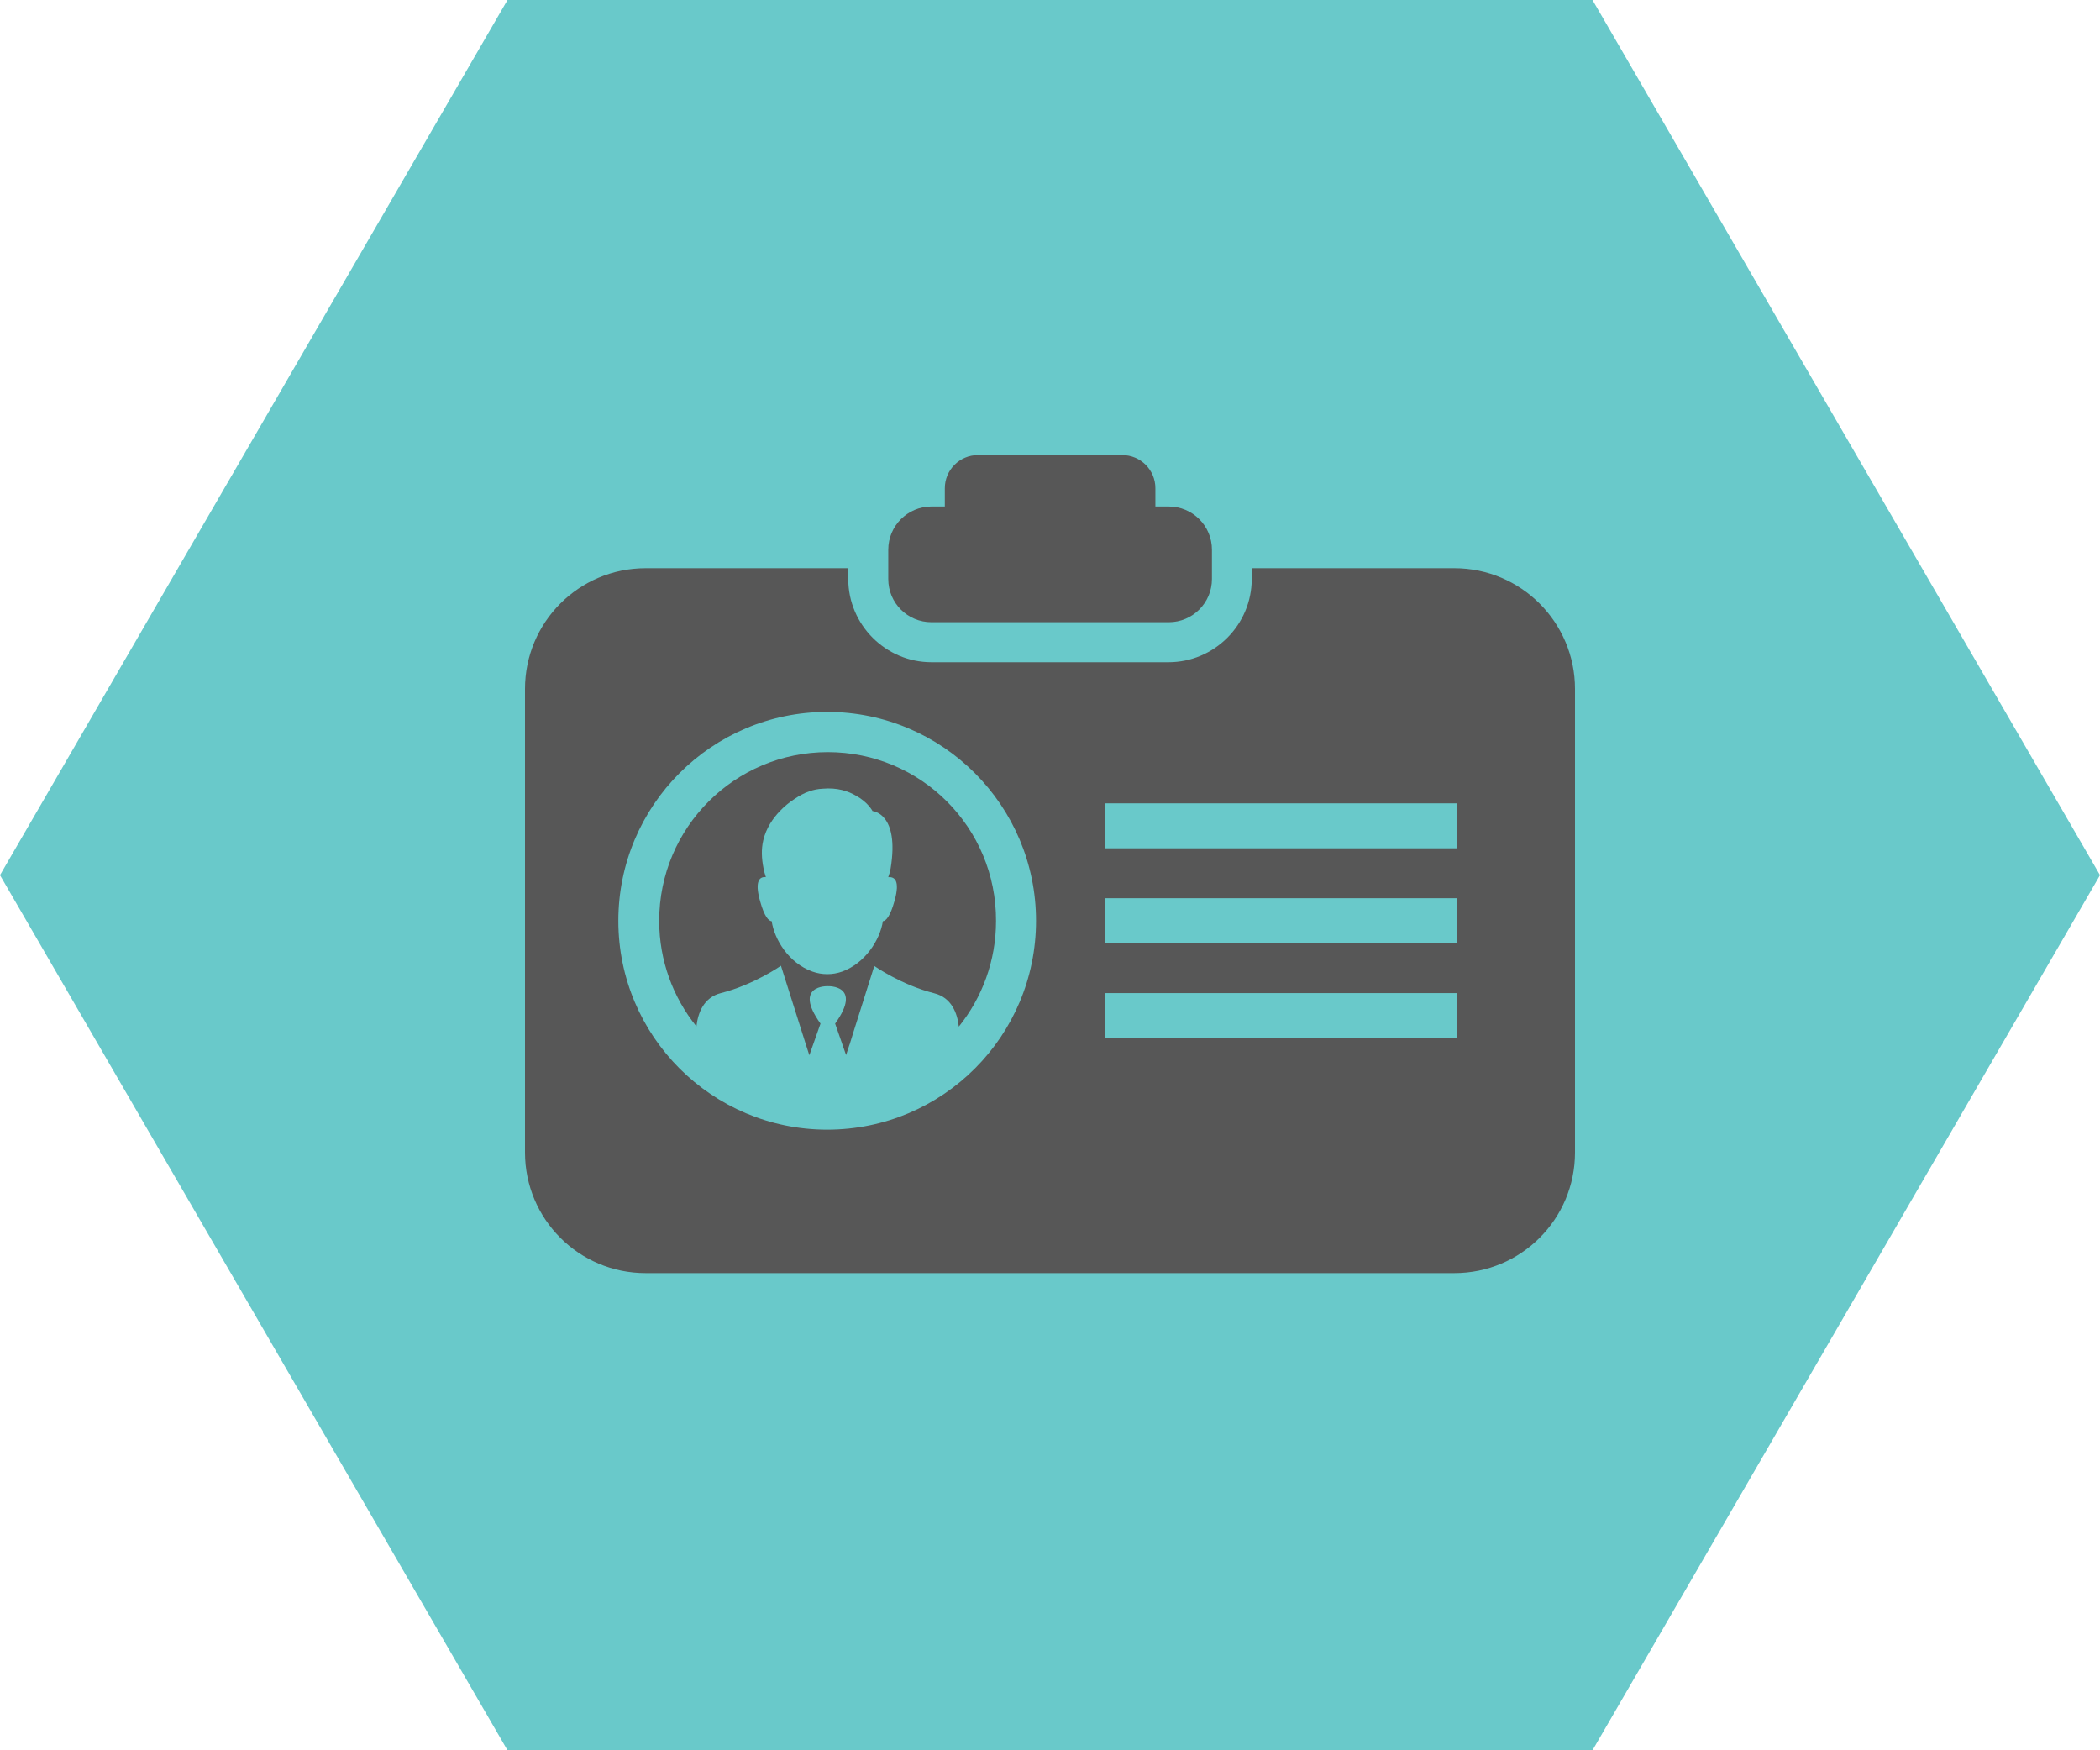 <svg width="60" height="50" viewBox="0 0 60 50" fill="none" xmlns="http://www.w3.org/2000/svg">
<path d="M0 25L14.5 0H45.5L60 25L45.5 50H14.5L0 25Z" fill="#69C9CA"/>
<path d="M26.614 17.775H33.392C34.074 17.775 34.627 17.222 34.627 16.54V15.704C34.627 15.022 34.074 14.469 33.392 14.469H33.011V13.946C33.011 13.424 32.587 13 32.065 13H27.941C27.419 13 26.995 13.424 26.995 13.946V14.469H26.614C25.932 14.469 25.379 15.022 25.379 15.704V16.54C25.379 17.228 25.932 17.775 26.614 17.775Z" fill="#575757"/>
<path d="M41.553 16.232H35.764V16.539C35.764 17.848 34.695 18.918 33.386 18.918H26.614C25.305 18.918 24.236 17.848 24.236 16.539V16.232H18.447C16.542 16.232 15 17.775 15 19.68V32.922C15 34.827 16.542 36.369 18.447 36.369H41.553C43.458 36.369 45 34.827 45 32.922V19.68C45 17.781 43.458 16.232 41.553 16.232ZM23.634 32.271C20.34 32.271 17.667 29.598 17.667 26.304C17.667 23.01 20.34 20.337 23.634 20.337C26.927 20.337 29.601 23.01 29.601 26.304C29.601 29.598 26.934 32.271 23.634 32.271ZM41.633 29.653H31.561V28.369H41.626V29.653H41.633ZM41.633 26.943H31.561V25.659H41.626V26.943H41.633ZM41.633 24.233H31.561V22.949H41.626V24.233H41.633Z" fill="#575757"/>
<path d="M23.652 21.486C20.991 21.486 18.834 23.643 18.834 26.304C18.834 27.447 19.234 28.498 19.898 29.321C19.941 28.934 20.107 28.492 20.598 28.369C21.544 28.129 22.313 27.588 22.313 27.588L23.025 29.837L23.124 30.145L23.443 29.241C22.644 28.129 23.652 28.172 23.652 28.172C23.652 28.172 24.66 28.129 23.861 29.241L24.174 30.139L24.273 29.837V29.844L24.383 29.487L24.98 27.595C24.98 27.595 25.748 28.135 26.694 28.375C27.186 28.498 27.352 28.94 27.395 29.327C28.058 28.504 28.458 27.453 28.458 26.31C28.47 23.643 26.313 21.486 23.652 21.486ZM25.557 25.739C25.434 26.181 25.311 26.31 25.225 26.316C25.145 26.845 24.721 27.515 24.064 27.754C23.787 27.853 23.486 27.853 23.21 27.754C22.54 27.515 22.128 26.845 22.048 26.316C21.962 26.31 21.839 26.187 21.716 25.739C21.544 25.13 21.729 25.038 21.882 25.057C21.852 24.971 21.833 24.891 21.815 24.805C21.759 24.522 21.747 24.258 21.809 24C21.889 23.662 22.073 23.391 22.276 23.176C22.405 23.041 22.552 22.918 22.706 22.82C22.835 22.734 22.976 22.654 23.124 22.605C23.247 22.562 23.369 22.537 23.505 22.531C23.922 22.494 24.236 22.599 24.463 22.734C24.801 22.918 24.93 23.17 24.93 23.17C24.93 23.17 25.705 23.225 25.447 24.805C25.434 24.884 25.41 24.971 25.379 25.057C25.545 25.044 25.729 25.13 25.557 25.739Z" fill="#575757"/>
</svg>
